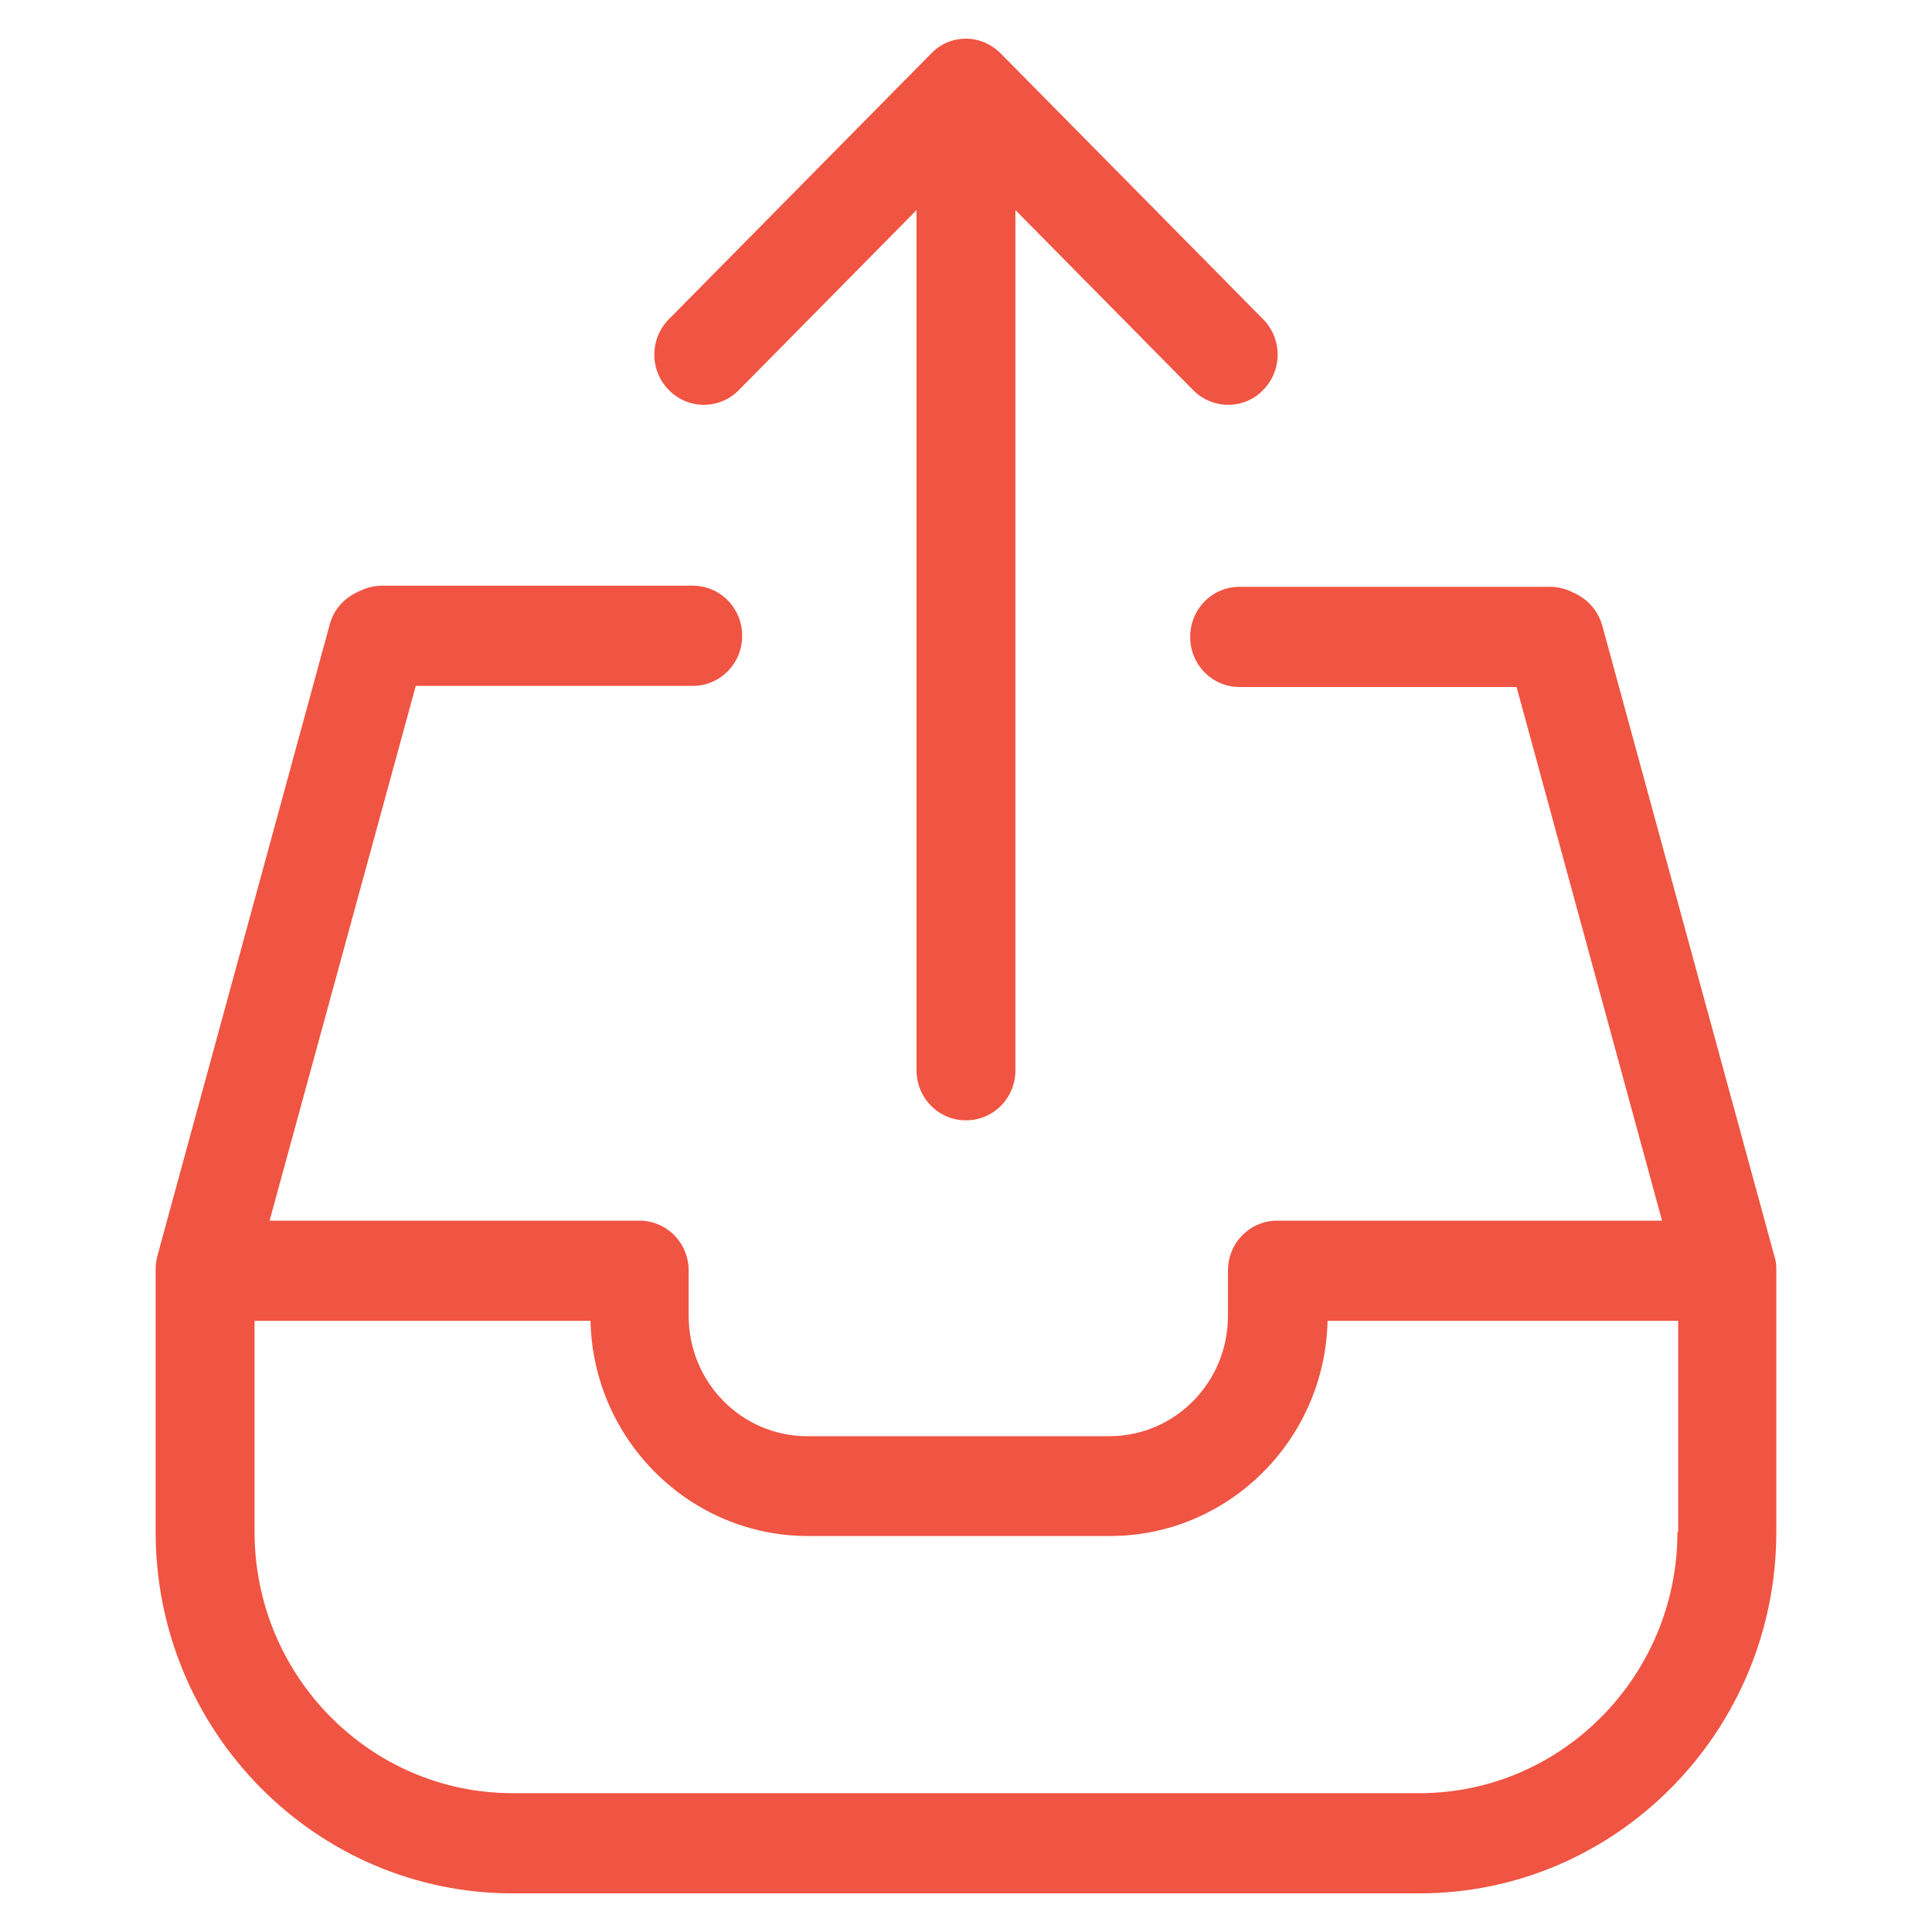 <svg width="50" height="50" viewBox="0 0 50 50" fill="none" xmlns="http://www.w3.org/2000/svg">
<path d="M32.689 10.095C33.191 9.586 33.191 8.77 32.689 8.261L25.9 1.385C25.654 1.135 25.322 1 25 1C24.677 1 24.346 1.125 24.099 1.385L17.311 8.261C16.808 8.77 16.808 9.586 17.311 10.095C17.813 10.604 18.619 10.604 19.122 10.095L23.72 5.437L23.72 27.698C23.72 28.418 24.289 28.994 25 28.994C25.711 28.994 26.279 28.418 26.279 27.698L26.279 5.437L30.878 10.095C31.38 10.604 32.196 10.604 32.689 10.095Z" fill="#F05442"/>
<path fill-rule="evenodd" clip-rule="evenodd" d="M41.468 16.195L45.924 32.521C45.962 32.627 45.971 32.742 45.971 32.867V39.647C45.971 44.804 41.828 49 36.737 49H13.263C8.171 49 4.028 44.804 4.028 39.647V32.838C4.028 32.723 4.047 32.608 4.076 32.492L8.532 16.167C8.627 15.792 8.892 15.494 9.233 15.331L9.357 15.273C9.527 15.197 9.707 15.158 9.887 15.158H17.927C18.638 15.158 19.207 15.734 19.207 16.455C19.207 17.175 18.638 17.751 17.927 17.751H10.76L6.977 31.59H16.543C17.254 31.59 17.823 32.166 17.823 32.886V34.058C17.823 35.777 19.198 37.169 20.895 37.169H28.707C30.404 37.169 31.779 35.777 31.779 34.058V32.886C31.779 32.166 32.347 31.59 33.059 31.59H43.013L39.249 17.78H32.082C31.371 17.78 30.802 17.204 30.802 16.483C30.802 15.763 31.371 15.187 32.082 15.187H40.112C40.292 15.187 40.473 15.225 40.643 15.302L40.767 15.36C41.108 15.523 41.364 15.821 41.468 16.195ZM36.737 46.407C40.416 46.407 43.412 43.373 43.412 39.647H43.431V34.182H34.357C34.291 37.265 31.788 39.752 28.726 39.752H20.914C17.851 39.752 15.348 37.265 15.282 34.182H6.588V39.647C6.588 43.373 9.584 46.407 13.263 46.407H36.737Z" fill="#F05442"/>
</svg>
